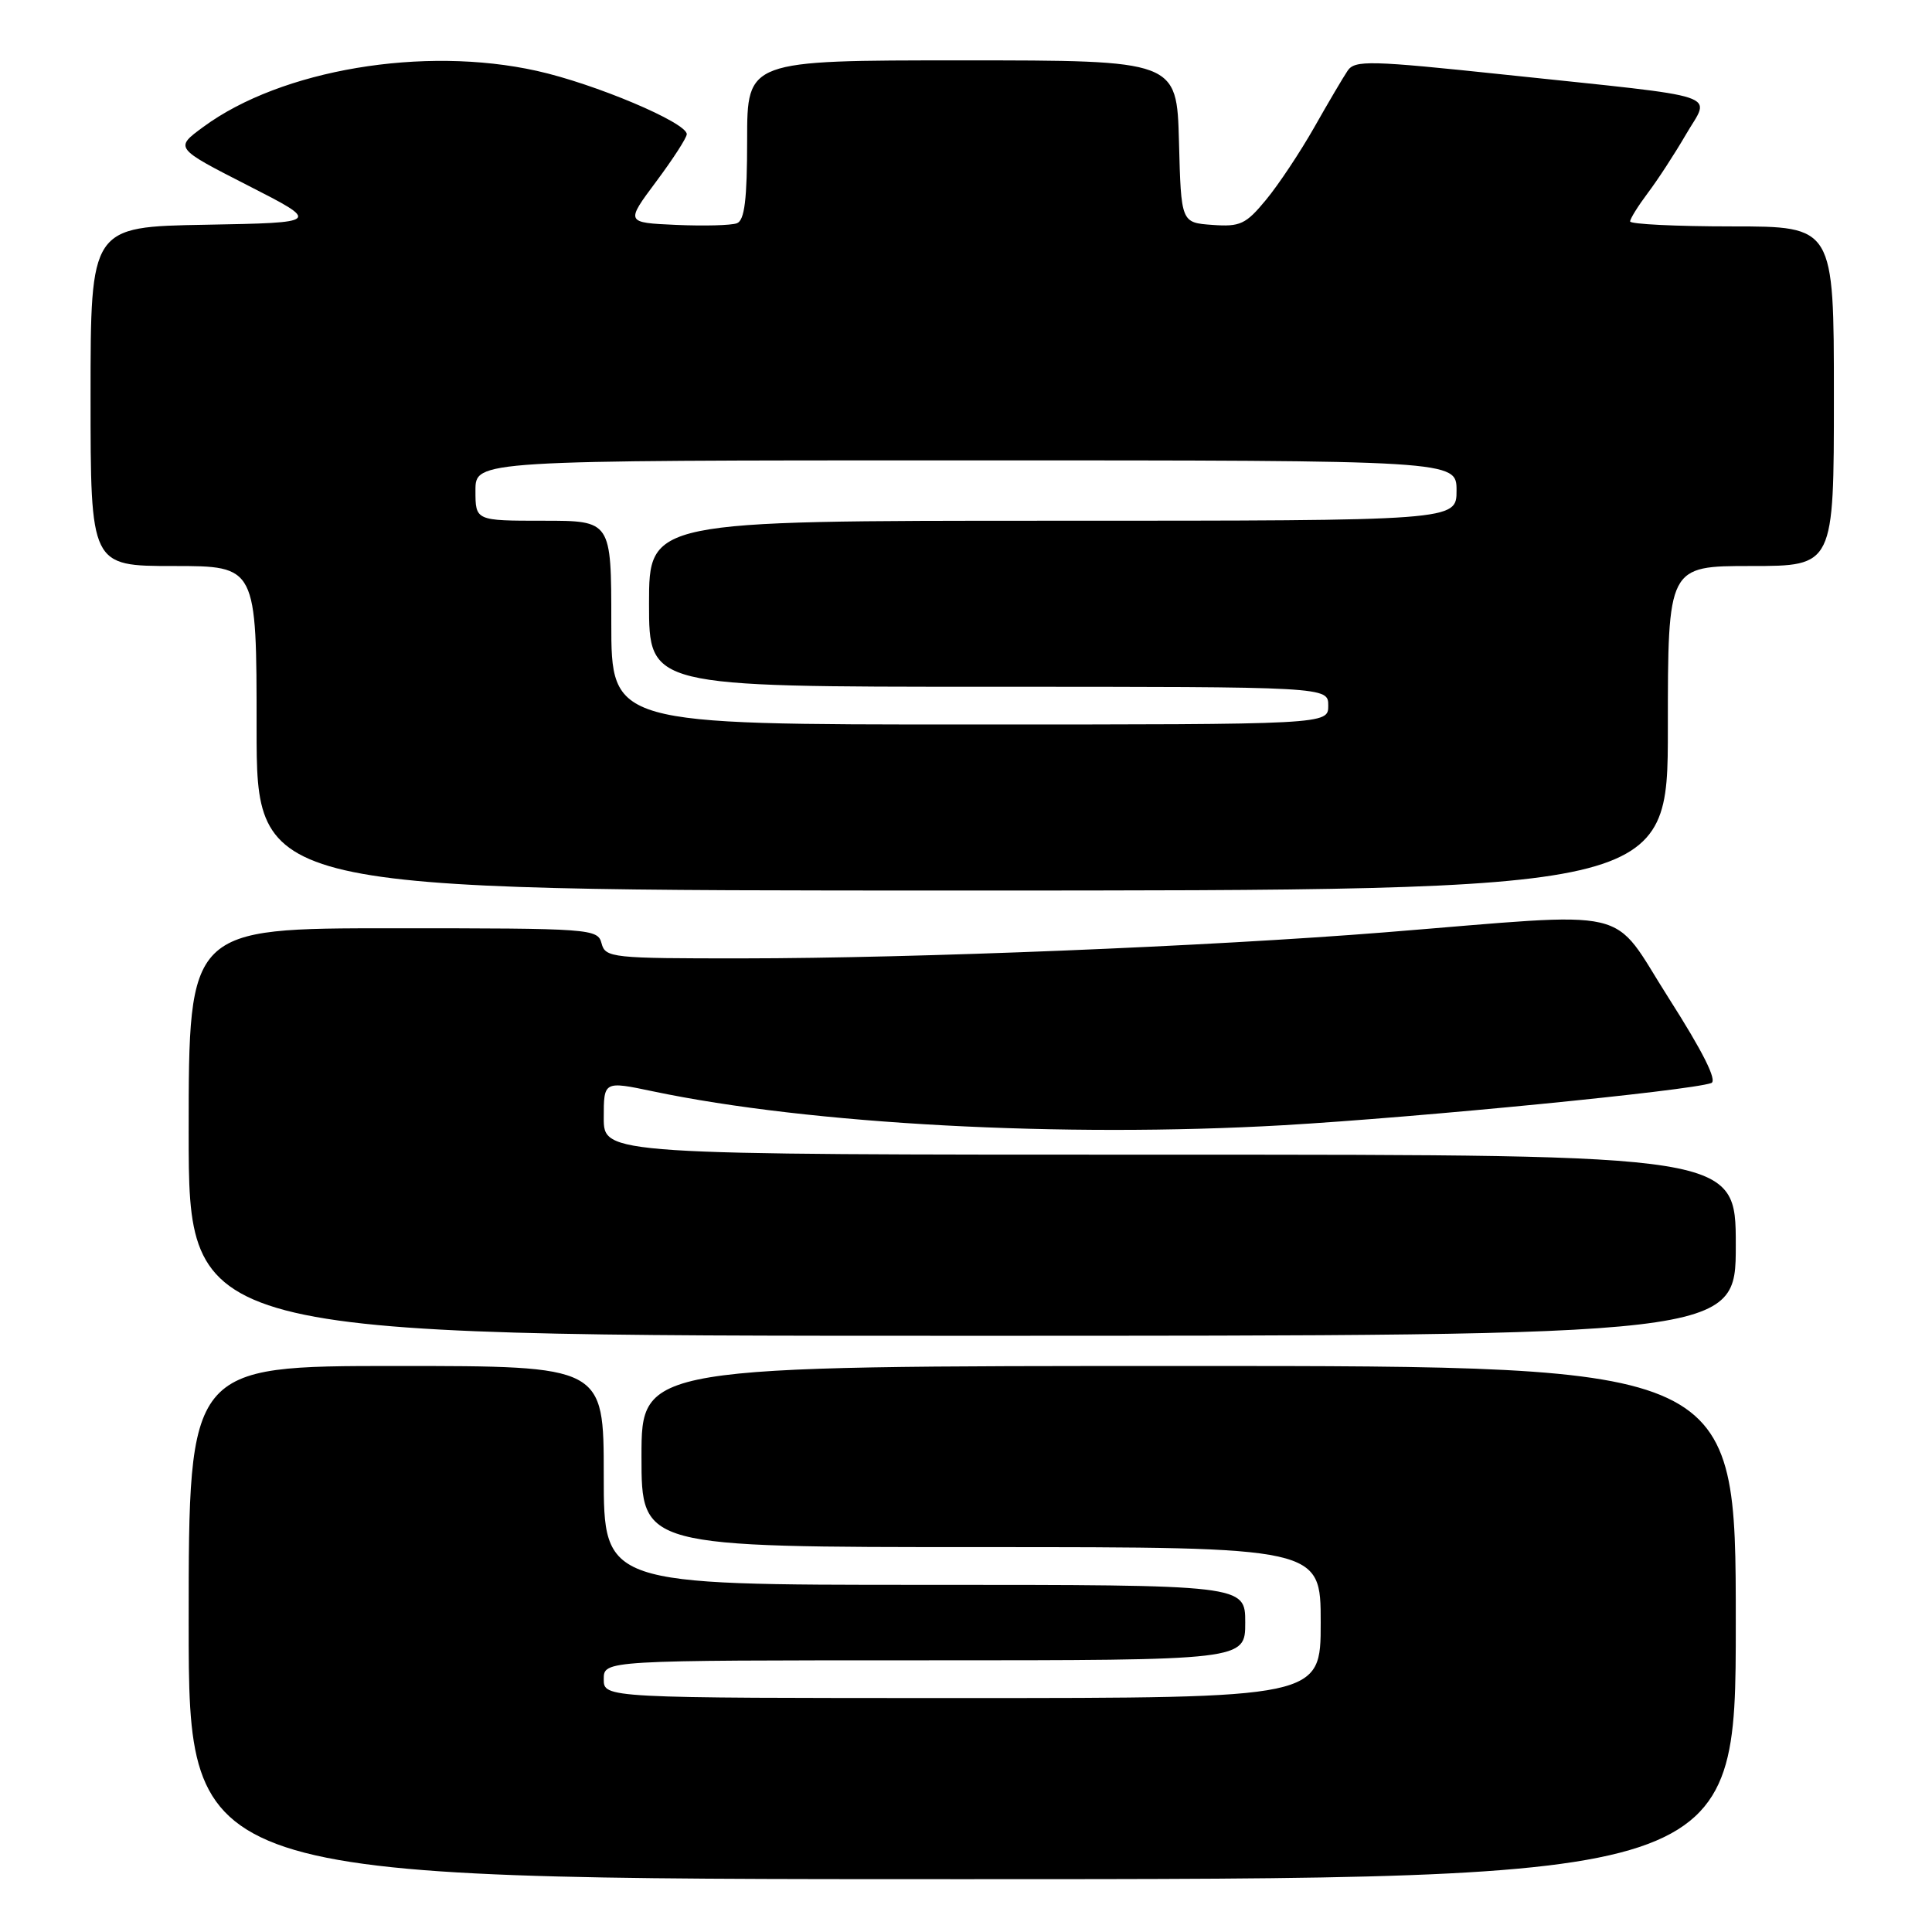 <?xml version="1.0" encoding="UTF-8" standalone="no"?>
<!DOCTYPE svg PUBLIC "-//W3C//DTD SVG 1.1//EN" "http://www.w3.org/Graphics/SVG/1.1/DTD/svg11.dtd" >
<svg xmlns="http://www.w3.org/2000/svg" xmlns:xlink="http://www.w3.org/1999/xlink" version="1.1" viewBox="0 0 256 256">
 <g >
 <path fill="currentColor"
d=" M 230.00 215.00 C 230.00 181.00 230.00 181.00 157.50 181.00 C 85.00 181.00 85.00 181.00 85.00 193.00 C 85.00 205.00 85.00 205.00 130.00 205.00 C 175.00 205.00 175.00 205.00 175.00 215.00 C 175.00 225.00 175.00 225.00 127.50 225.00 C 80.00 225.00 80.00 225.00 80.00 222.50 C 80.00 220.00 80.00 220.00 122.50 220.00 C 165.00 220.00 165.00 220.00 165.00 215.00 C 165.00 210.00 165.00 210.00 122.50 210.00 C 80.00 210.00 80.00 210.00 80.00 195.50 C 80.00 181.00 80.00 181.00 52.50 181.00 C 25.00 181.00 25.00 181.00 25.00 215.00 C 25.00 249.00 25.00 249.00 127.50 249.00 C 230.00 249.00 230.00 249.00 230.00 215.00 Z  M 230.00 165.00 C 230.00 153.00 230.00 153.00 155.00 153.00 C 80.00 153.00 80.00 153.00 80.00 148.12 C 80.00 143.24 80.00 143.24 86.53 144.61 C 107.36 148.98 140.81 150.77 170.00 149.10 C 188.10 148.05 223.88 144.53 226.75 143.51 C 227.58 143.21 225.64 139.35 221.13 132.28 C 213.23 119.90 217.26 120.83 183.50 123.54 C 160.21 125.40 121.34 126.98 98.37 126.99 C 81.07 127.00 80.21 126.91 79.71 125.00 C 79.20 123.06 78.35 123.00 52.09 123.00 C 25.00 123.00 25.00 123.00 25.00 150.00 C 25.00 177.00 25.00 177.00 127.50 177.00 C 230.00 177.00 230.00 177.00 230.00 165.00 Z  M 221.00 96.50 C 221.00 75.00 221.00 75.00 232.00 75.00 C 243.00 75.00 243.00 75.00 243.00 52.50 C 243.00 30.00 243.00 30.00 229.50 30.00 C 222.07 30.00 216.00 29.70 216.00 29.34 C 216.00 28.98 217.05 27.30 218.33 25.59 C 219.62 23.89 221.90 20.39 223.40 17.81 C 226.64 12.23 229.05 13.03 199.56 9.91 C 181.49 8.00 179.52 7.95 178.56 9.38 C 177.98 10.24 175.98 13.63 174.13 16.90 C 172.27 20.17 169.41 24.48 167.76 26.47 C 165.08 29.72 164.34 30.07 160.63 29.80 C 156.50 29.50 156.50 29.50 156.22 18.75 C 155.93 8.00 155.93 8.00 127.47 8.00 C 99.00 8.00 99.00 8.00 99.00 18.53 C 99.00 26.45 98.66 29.19 97.65 29.58 C 96.91 29.87 93.28 29.96 89.59 29.80 C 82.89 29.50 82.89 29.50 86.94 24.07 C 89.17 21.08 91.00 18.25 91.00 17.78 C 91.00 16.24 78.80 11.09 71.13 9.39 C 56.14 6.05 37.26 9.22 26.95 16.81 C 23.13 19.61 23.13 19.61 32.82 24.56 C 42.50 29.50 42.50 29.50 27.25 29.78 C 12.00 30.05 12.00 30.05 12.00 52.53 C 12.00 75.00 12.00 75.00 23.00 75.00 C 34.00 75.00 34.00 75.00 34.00 96.50 C 34.00 118.00 34.00 118.00 127.50 118.00 C 221.00 118.00 221.00 118.00 221.00 96.50 Z  M 81.00 82.50 C 81.00 69.00 81.00 69.00 72.00 69.00 C 63.00 69.00 63.00 69.00 63.00 65.00 C 63.00 61.00 63.00 61.00 128.00 61.00 C 193.00 61.00 193.00 61.00 193.00 65.00 C 193.00 69.00 193.00 69.00 139.50 69.00 C 86.00 69.00 86.00 69.00 86.00 80.00 C 86.00 91.00 86.00 91.00 131.00 91.00 C 176.00 91.00 176.00 91.00 176.00 93.50 C 176.00 96.00 176.00 96.00 128.50 96.00 C 81.00 96.00 81.00 96.00 81.00 82.50 Z "/>
</g>
</svg>